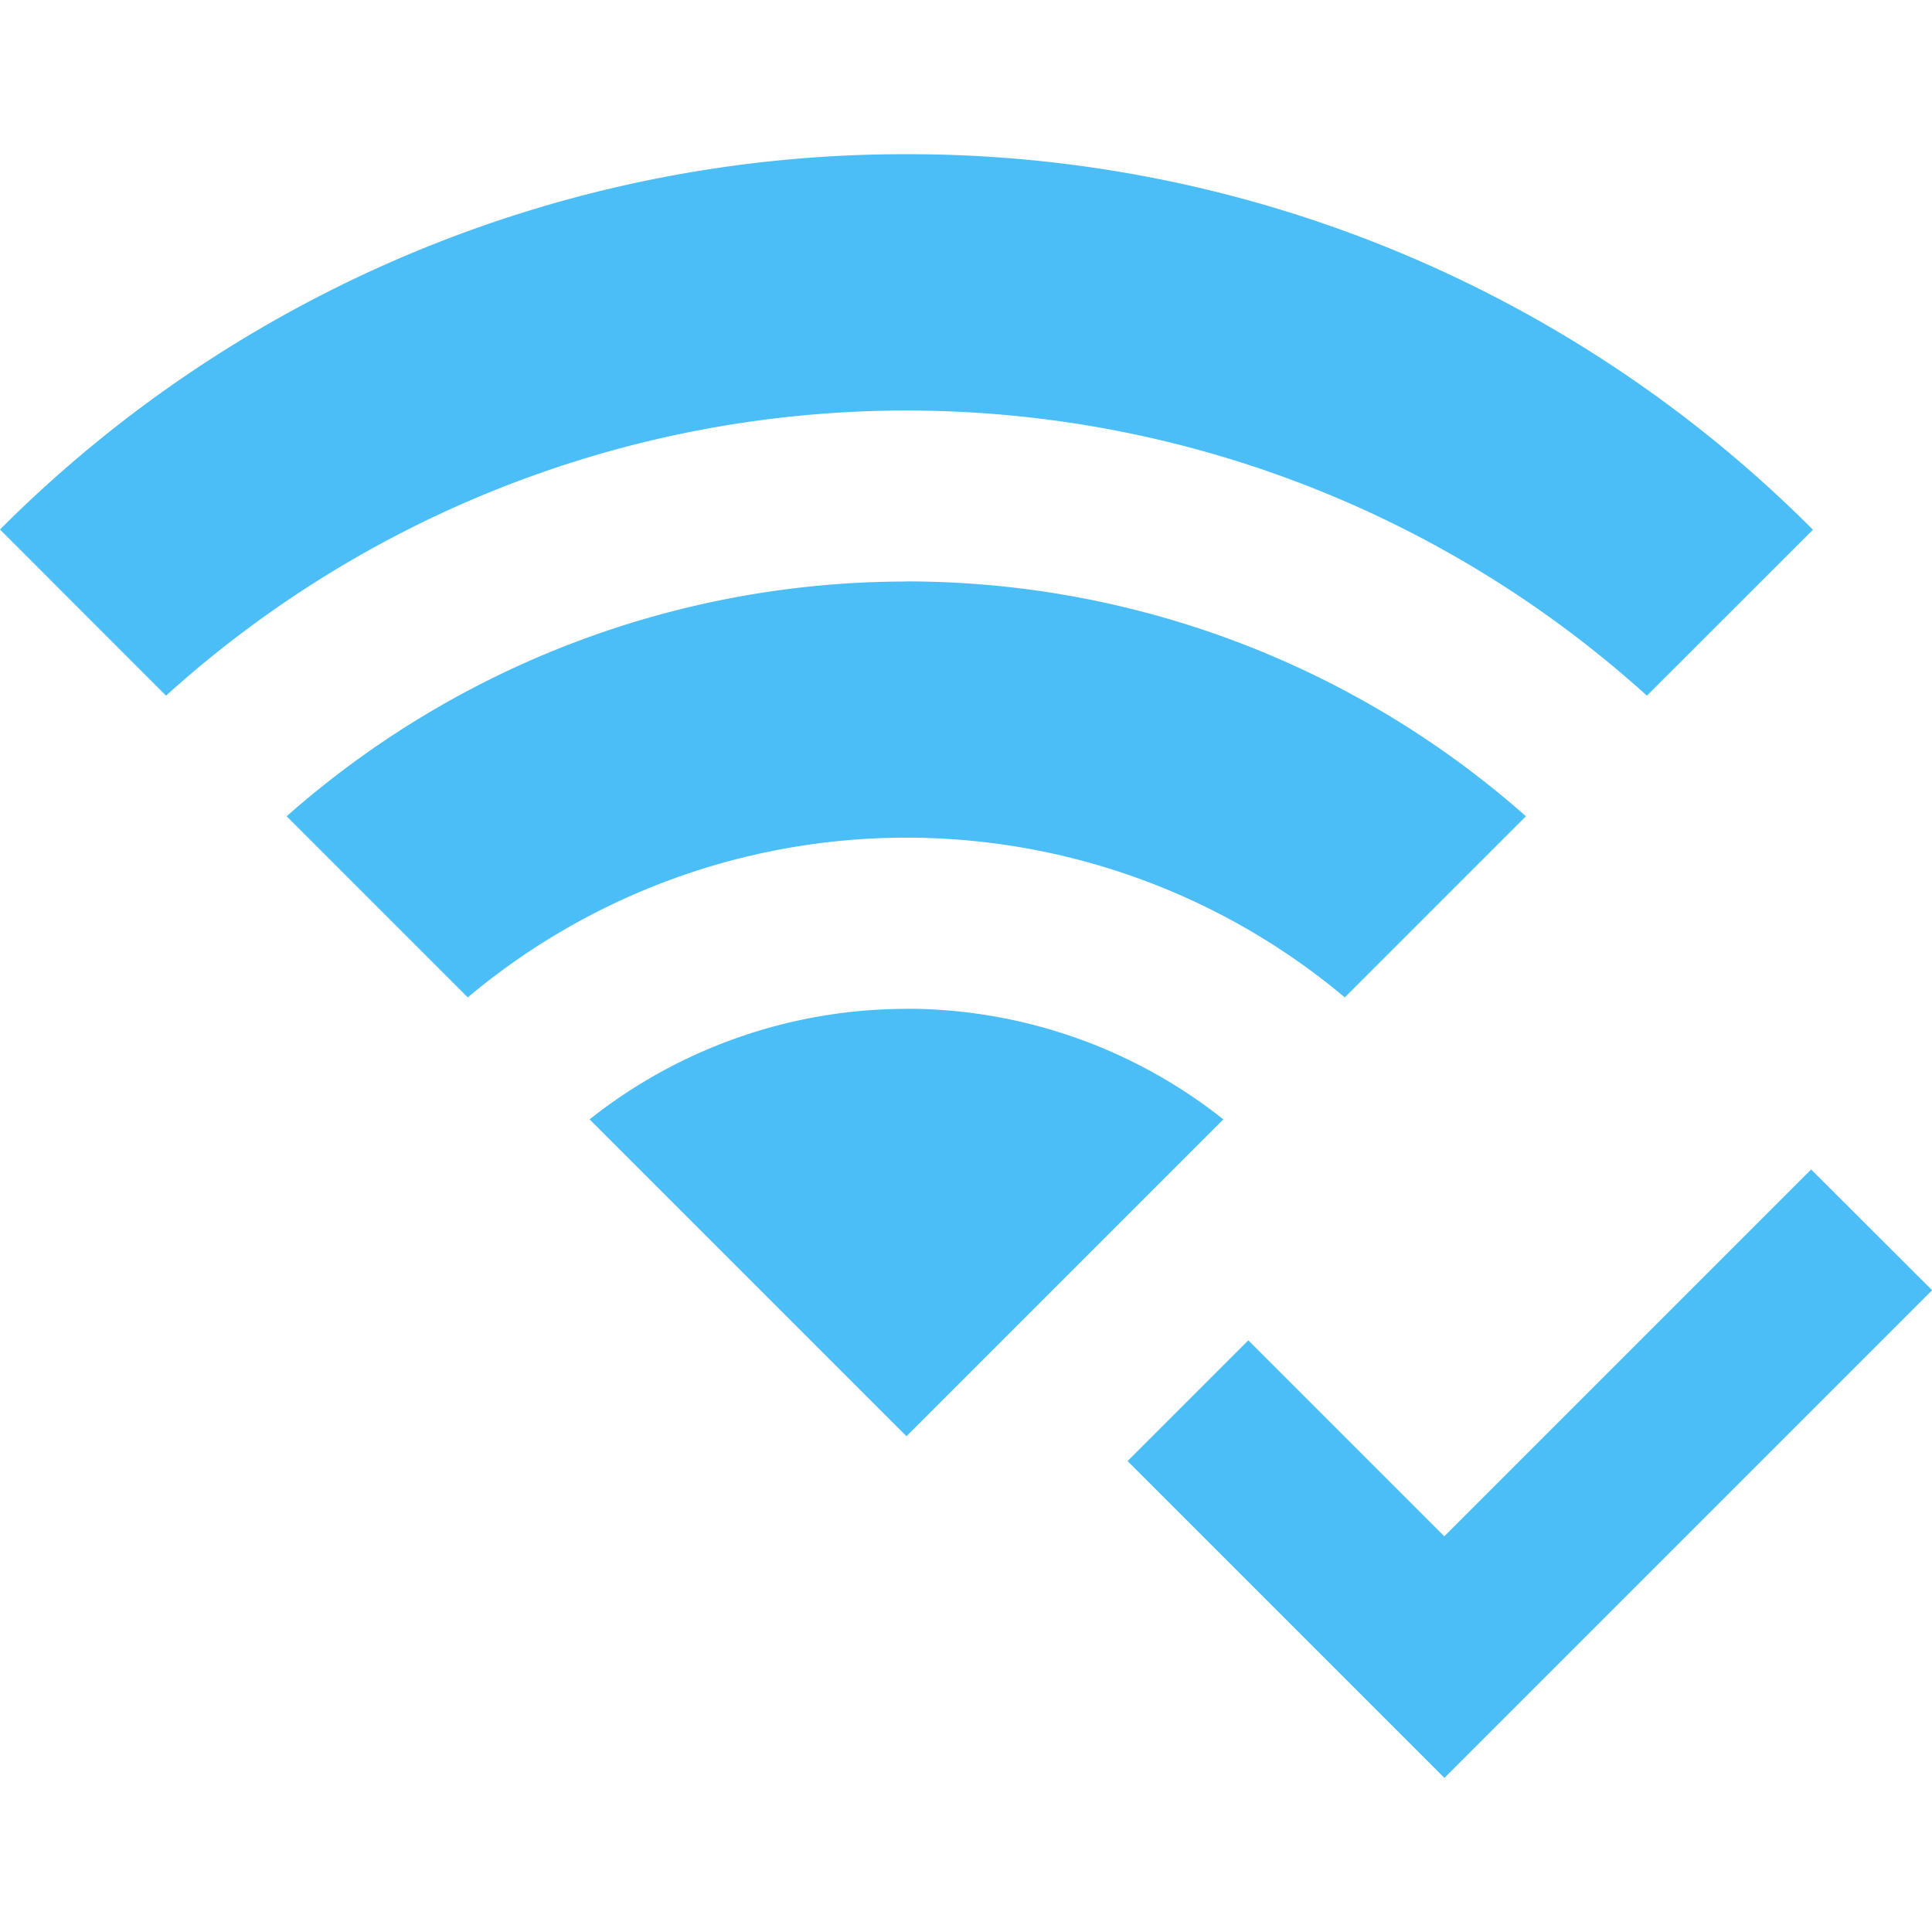 <svg xmlns="http://www.w3.org/2000/svg" xmlns:xlink="http://www.w3.org/1999/xlink" width="16" height="16" viewBox="0 0 16 16">
  <defs>
    <clipPath id="clip-path">
      <rect id="Rectangle_19113" data-name="Rectangle 19113" width="16" height="16" transform="translate(629 1859)" fill="#4bbef7" stroke="#707070" stroke-width="1"/>
    </clipPath>
  </defs>
  <g id="Mask_Group_598" data-name="Mask Group 598" transform="translate(-629 -1859)" clip-path="url(#clip-path)">
    <path id="icons8_wi-fi_connected" d="M8.493,3.539A10.586,10.586,0,0,0,.986,6.647L2.361,8.023a9.143,9.143,0,0,1,12.264,0L16,6.649A10.58,10.58,0,0,0,8.493,3.539Zm0,3.539A7.748,7.748,0,0,0,3.36,9.022l1.5,1.5a5.646,5.646,0,0,1,7.263,0l1.5-1.5A7.741,7.741,0,0,0,8.493,7.077Zm0,3.539a4.223,4.223,0,0,0-2.624.915l2.624,2.624,2.624-2.624A4.223,4.223,0,0,0,8.493,10.616Zm7.492,1.33-3.038,3.038-1.623-1.623-1,1,2.624,2.624,4.039-4.039Z" transform="translate(628.014 1856.738)" fill="#4bbef7"/>
  </g>
</svg>
